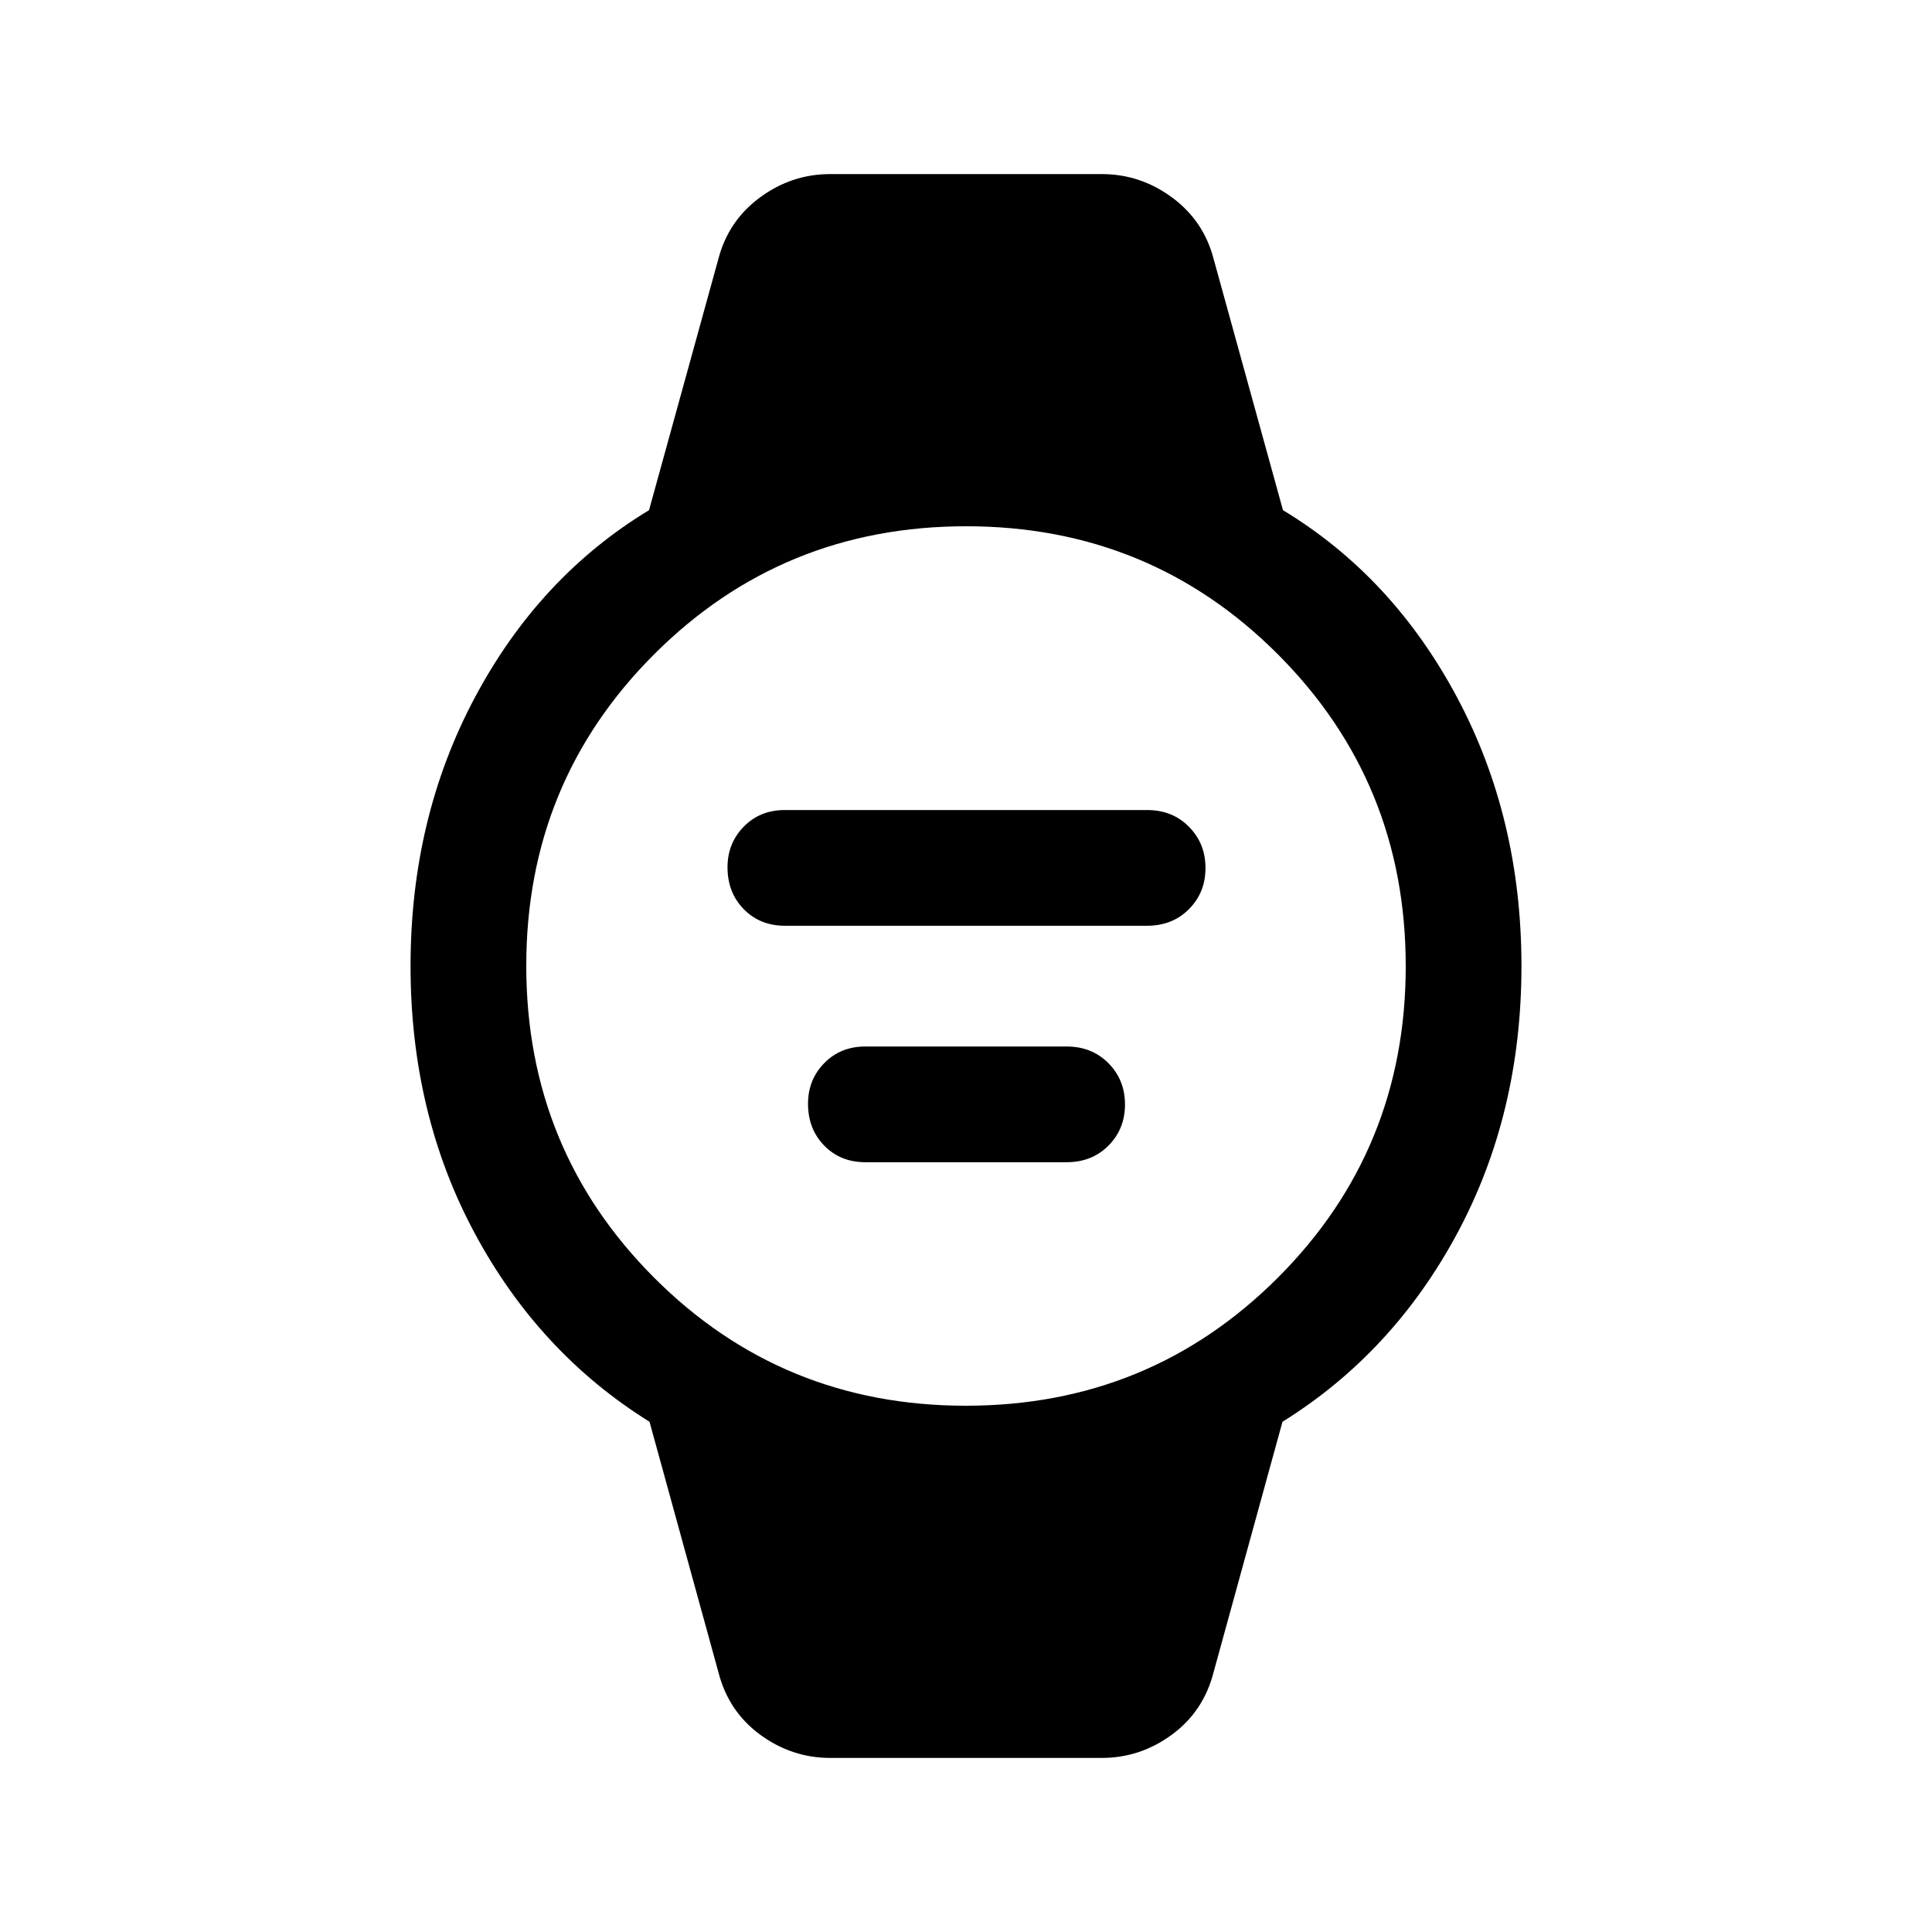 <svg xmlns="http://www.w3.org/2000/svg" height="48" viewBox="0 96 960 960" width="48"><path d="M390 556q-12.35 0-20.425-8.233-8.075-8.233-8.075-20.825 0-11.942 8.075-20.192T390 498.5h180q12.567 0 20.783 8.308 8.217 8.308 8.217 20.5t-8.217 20.442Q582.567 556 570 556H390Zm40 117.5q-12.35 0-20.425-8.233-8.075-8.233-8.075-20.825 0-11.942 8.075-20.192T430 616h100q12.567 0 20.783 8.308 8.217 8.308 8.217 20.5t-8.217 20.442q-8.216 8.25-20.783 8.25H430Zm-17.5 296q-19.065 0-34.792-11.548T357 927l-34.259-124.531q-54.835-34.117-86.788-93.543Q204 649.5 204 576q0-73.5 32-133.5t86.5-93l34.5-125q4.981-18.904 20.708-30.452Q393.435 182.5 412.5 182.5h135q19.065 0 34.792 11.548T603 224.5l34.5 125q54.5 33 86.5 93T756 576q0 73.5-31.953 132.926-31.953 59.426-86.788 93.543L603 927q-4.981 19.404-20.708 30.952Q566.565 969.5 547.5 969.5h-135Zm67.413-175q91.342 0 154.965-63.536Q698.5 667.428 698.5 576.087q0-91.342-63.536-154.965Q571.428 357.5 480.087 357.5q-91.342 0-154.965 63.536Q261.5 484.572 261.5 575.913q0 91.342 63.536 154.965Q388.572 794.5 479.913 794.5Z"/></svg>